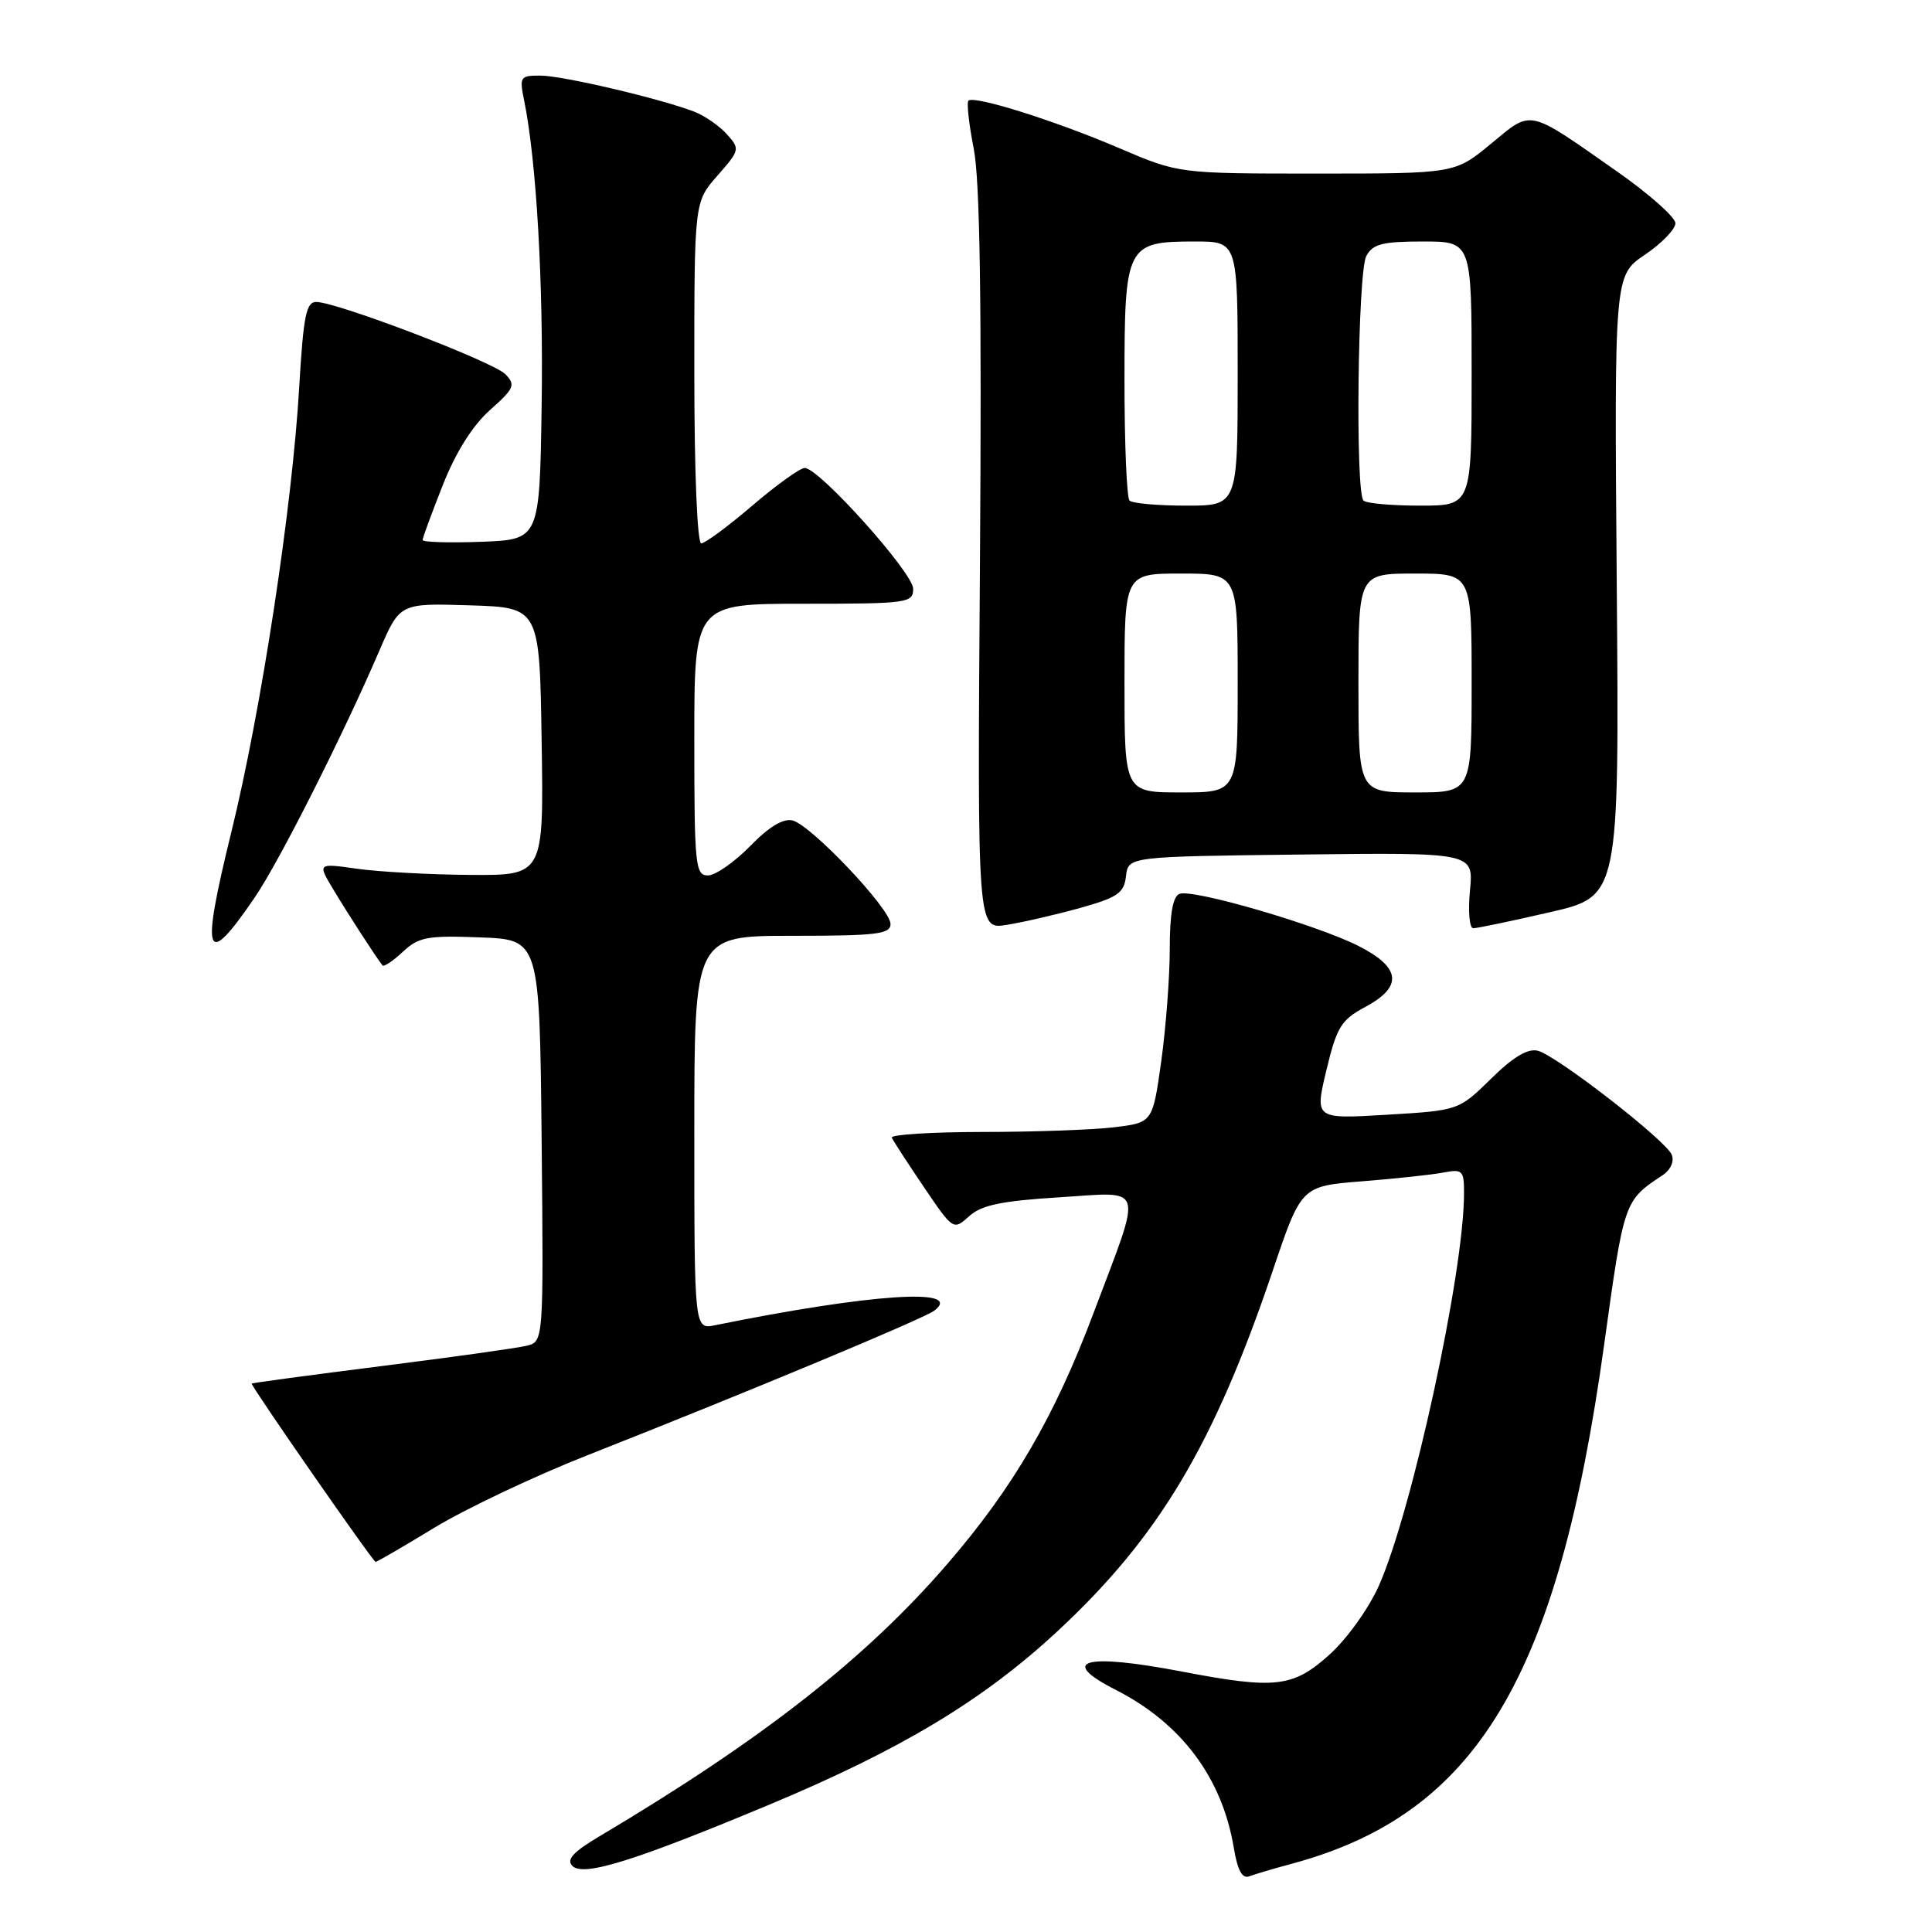 <?xml version="1.0" encoding="UTF-8" standalone="no"?>
<!DOCTYPE svg PUBLIC "-//W3C//DTD SVG 1.1//EN" "http://www.w3.org/Graphics/SVG/1.1/DTD/svg11.dtd" >
<svg xmlns="http://www.w3.org/2000/svg" xmlns:xlink="http://www.w3.org/1999/xlink" version="1.1" viewBox="0 0 256 256">
 <g >
 <path fill="currentColor"
d=" M 171.16 246.96 C 195.62 240.37 206.41 222.46 212.55 178.23 C 215.21 159.05 215.18 159.12 220.32 155.71 C 221.38 155.00 221.87 153.88 221.51 153.00 C 220.71 151.08 206.30 139.89 203.77 139.23 C 202.45 138.89 200.51 140.04 197.57 142.94 C 193.28 147.14 193.28 147.14 183.74 147.71 C 174.21 148.28 174.21 148.28 175.75 141.82 C 177.13 136.08 177.70 135.14 180.90 133.43 C 185.93 130.73 185.64 128.20 180.00 125.34 C 174.45 122.54 158.06 117.76 156.29 118.44 C 155.41 118.78 155.00 121.09 155.00 125.72 C 155.00 129.45 154.49 136.16 153.87 140.63 C 152.73 148.75 152.73 148.75 147.62 149.37 C 144.80 149.71 136.95 149.99 130.17 149.99 C 123.38 150.00 117.98 150.34 118.17 150.75 C 118.35 151.16 120.26 154.10 122.41 157.28 C 126.30 163.02 126.33 163.04 128.41 161.16 C 130.04 159.68 132.67 159.13 140.35 158.65 C 151.86 157.94 151.46 156.57 144.90 173.98 C 139.74 187.70 134.29 197.07 125.57 207.18 C 114.78 219.71 101.03 230.48 79.45 243.31 C 75.94 245.39 75.01 246.41 75.85 247.25 C 77.30 248.70 84.03 246.61 102.00 239.10 C 119.46 231.80 130.30 225.27 140.14 216.13 C 153.56 203.66 160.85 191.45 168.66 168.33 C 172.43 157.17 172.43 157.17 180.47 156.53 C 184.89 156.18 189.74 155.66 191.25 155.37 C 193.81 154.88 194.00 155.08 193.99 158.17 C 193.98 168.62 187.13 200.14 182.72 210.09 C 181.38 213.11 178.48 217.16 176.16 219.25 C 171.34 223.59 169.01 223.86 156.66 221.50 C 143.66 219.01 140.13 219.99 147.87 223.93 C 156.55 228.36 161.93 235.56 163.48 244.82 C 163.98 247.83 164.60 248.98 165.54 248.62 C 166.27 248.34 168.80 247.59 171.16 246.96 Z  M 57.59 202.41 C 61.75 199.89 70.85 195.58 77.83 192.83 C 99.29 184.37 122.43 174.72 123.81 173.66 C 127.80 170.59 115.32 171.43 94.75 175.60 C 92.00 176.16 92.00 176.16 92.00 150.08 C 92.00 124.00 92.00 124.00 105.00 124.00 C 116.16 124.00 118.00 123.78 118.00 122.43 C 118.00 120.44 107.53 109.37 105.03 108.72 C 103.80 108.40 101.91 109.53 99.39 112.12 C 97.30 114.25 94.79 116.00 93.80 116.00 C 92.13 116.00 92.00 114.66 92.00 98.00 C 92.00 80.00 92.00 80.00 106.50 80.00 C 120.29 80.00 121.00 79.90 121.00 78.02 C 121.00 75.90 108.52 61.99 106.63 62.01 C 106.01 62.01 102.88 64.26 99.67 67.01 C 96.46 69.75 93.42 72.00 92.92 72.00 C 92.39 72.00 92.00 62.47 92.00 49.38 C 92.00 26.76 92.00 26.76 95.06 23.28 C 98.04 19.89 98.07 19.74 96.31 17.78 C 95.31 16.68 93.38 15.33 92.00 14.80 C 87.55 13.08 74.58 10.03 71.64 10.02 C 68.93 10.00 68.81 10.18 69.44 13.25 C 71.09 21.31 72.02 37.56 71.77 53.82 C 71.50 71.50 71.50 71.50 63.75 71.79 C 59.49 71.95 56.00 71.84 56.00 71.55 C 56.00 71.26 57.21 67.98 58.68 64.26 C 60.40 59.91 62.63 56.37 64.93 54.33 C 68.14 51.47 68.35 51.00 66.97 49.59 C 65.37 47.94 44.66 40.03 41.90 40.01 C 40.57 40.00 40.20 41.88 39.65 51.25 C 38.73 67.17 34.62 94.12 30.65 110.27 C 26.56 126.90 27.18 128.58 33.80 118.85 C 37.04 114.08 45.44 97.44 50.27 86.21 C 52.98 79.92 52.98 79.92 62.24 80.21 C 71.50 80.50 71.50 80.50 71.77 98.25 C 72.05 116.00 72.05 116.00 62.27 115.93 C 56.90 115.89 50.15 115.52 47.28 115.11 C 42.06 114.37 42.06 114.37 44.21 117.93 C 46.11 121.11 49.80 126.79 50.68 127.92 C 50.86 128.15 52.07 127.34 53.37 126.13 C 55.46 124.16 56.62 123.94 63.61 124.21 C 71.50 124.50 71.50 124.50 71.77 151.14 C 72.03 177.78 72.03 177.78 69.77 178.32 C 68.52 178.63 59.85 179.84 50.50 181.02 C 41.15 182.20 33.43 183.24 33.35 183.33 C 33.16 183.54 49.40 206.92 49.77 206.96 C 49.91 206.98 53.44 204.94 57.59 202.41 Z  M 143.08 120.32 C 148.10 118.92 148.94 118.34 149.20 116.10 C 149.50 113.50 149.50 113.50 172.38 113.23 C 195.26 112.96 195.26 112.96 194.78 117.98 C 194.51 120.74 194.71 123.00 195.21 123.00 C 195.71 123.00 200.27 122.05 205.34 120.88 C 214.56 118.77 214.56 118.77 214.23 77.63 C 213.90 36.50 213.90 36.50 217.95 33.76 C 220.18 32.25 222.00 30.37 222.00 29.58 C 222.00 28.79 218.51 25.69 214.25 22.71 C 202.28 14.32 203.07 14.50 197.56 19.05 C 192.78 23.00 192.78 23.00 174.48 23.00 C 156.18 23.00 156.18 23.00 148.33 19.64 C 139.78 15.98 129.06 12.61 128.32 13.34 C 128.07 13.60 128.39 16.47 129.03 19.73 C 129.85 23.92 130.09 40.03 129.85 74.42 C 129.50 123.18 129.50 123.18 133.39 122.55 C 135.52 122.21 139.89 121.21 143.08 120.32 Z  M 149.00 90.50 C 149.00 76.00 149.00 76.00 156.50 76.00 C 164.00 76.00 164.00 76.00 164.00 90.50 C 164.00 105.00 164.00 105.00 156.50 105.00 C 149.00 105.00 149.00 105.00 149.00 90.50 Z  M 180.00 90.50 C 180.00 76.00 180.00 76.00 187.50 76.00 C 195.00 76.00 195.00 76.00 195.00 90.50 C 195.00 105.00 195.00 105.00 187.50 105.00 C 180.00 105.00 180.00 105.00 180.00 90.50 Z  M 149.67 66.33 C 149.30 65.97 149.00 58.84 149.00 50.49 C 149.00 32.47 149.24 32.00 158.33 32.00 C 164.00 32.00 164.00 32.00 164.00 49.50 C 164.00 67.00 164.00 67.00 157.17 67.00 C 153.41 67.00 150.03 66.70 149.67 66.33 Z  M 180.67 66.33 C 179.57 65.24 179.91 36.04 181.04 33.93 C 181.89 32.33 183.17 32.00 188.54 32.00 C 195.00 32.00 195.00 32.00 195.00 49.50 C 195.00 67.00 195.00 67.00 188.17 67.00 C 184.41 67.00 181.03 66.70 180.67 66.33 Z "/>
</g>
</svg>